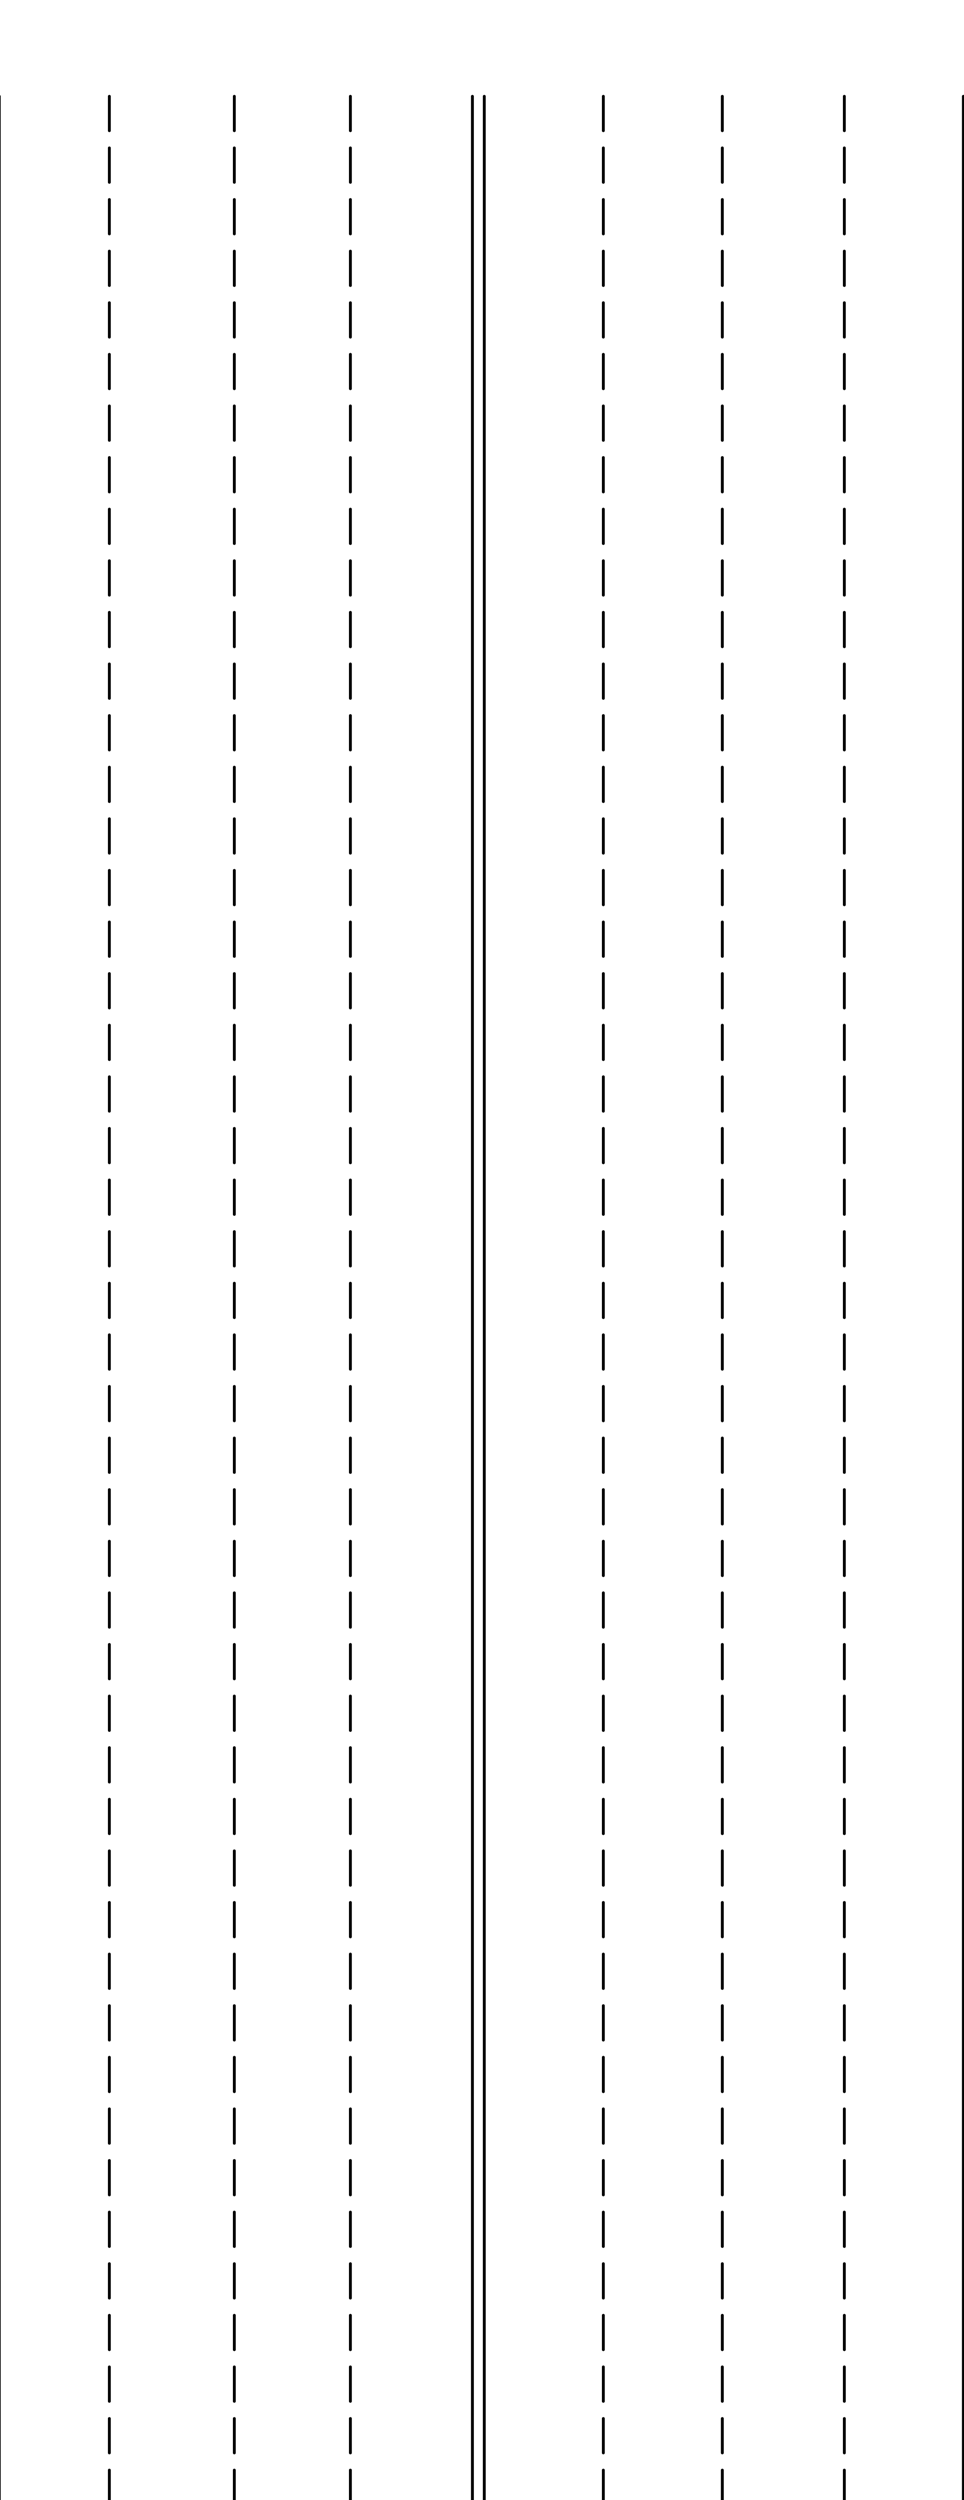 <?xml version="1.0" encoding="UTF-8"?>
<svg xmlns="http://www.w3.org/2000/svg" xmlns:xlink="http://www.w3.org/1999/xlink" width="198pt" height="513pt" viewBox="0 0 198 513" version="1.1">
<g id="surface1">
<path style="fill:none;stroke-width:5.883;stroke-linecap:round;stroke-linejoin:round;stroke:rgb(0%,0%,0%);stroke-opacity:1;stroke-miterlimit:10;" d="M 1978.711 4932.383 L 1978.711 -203.906 " transform="matrix(0.1,0,0,-0.1,0,513)"/>
<path style="fill:none;stroke-width:5.883;stroke-linecap:round;stroke-linejoin:round;stroke:rgb(0%,0%,0%);stroke-opacity:1;stroke-miterlimit:10;" d="M -1.484 4932.383 L -1.484 -203.906 " transform="matrix(0.1,0,0,-0.1,0,513)"/>
<path style="fill:none;stroke-width:5.883;stroke-linecap:round;stroke-linejoin:round;stroke:rgb(0%,0%,0%);stroke-opacity:1;stroke-miterlimit:10;" d="M 994.688 4932.383 L 994.688 -203.906 M 970.312 4932.383 L 970.312 -203.906 " transform="matrix(0.1,0,0,-0.1,0,513)"/>
<path style="fill:none;stroke-width:5.883;stroke-linecap:round;stroke-linejoin:round;stroke:rgb(0%,0%,0%);stroke-opacity:1;stroke-dasharray:70.592,35.296;stroke-miterlimit:10;" d="M 1239.219 4932.383 L 1239.219 -203.906 " transform="matrix(0.1,0,0,-0.1,0,513)"/>
<path style="fill:none;stroke-width:5.883;stroke-linecap:round;stroke-linejoin:round;stroke:rgb(0%,0%,0%);stroke-opacity:1;stroke-dasharray:70.592,35.296;stroke-miterlimit:10;" d="M 224.609 4932.383 L 224.609 -203.906 M 1734.219 4932.383 L 1734.219 -203.906 M 719.688 4932.383 L 719.688 -203.906 M 481.289 4932.383 L 481.289 -203.906 M 1483.594 4932.383 L 1483.594 -203.906 " transform="matrix(0.1,0,0,-0.1,0,513)"/>
</g>
</svg>
